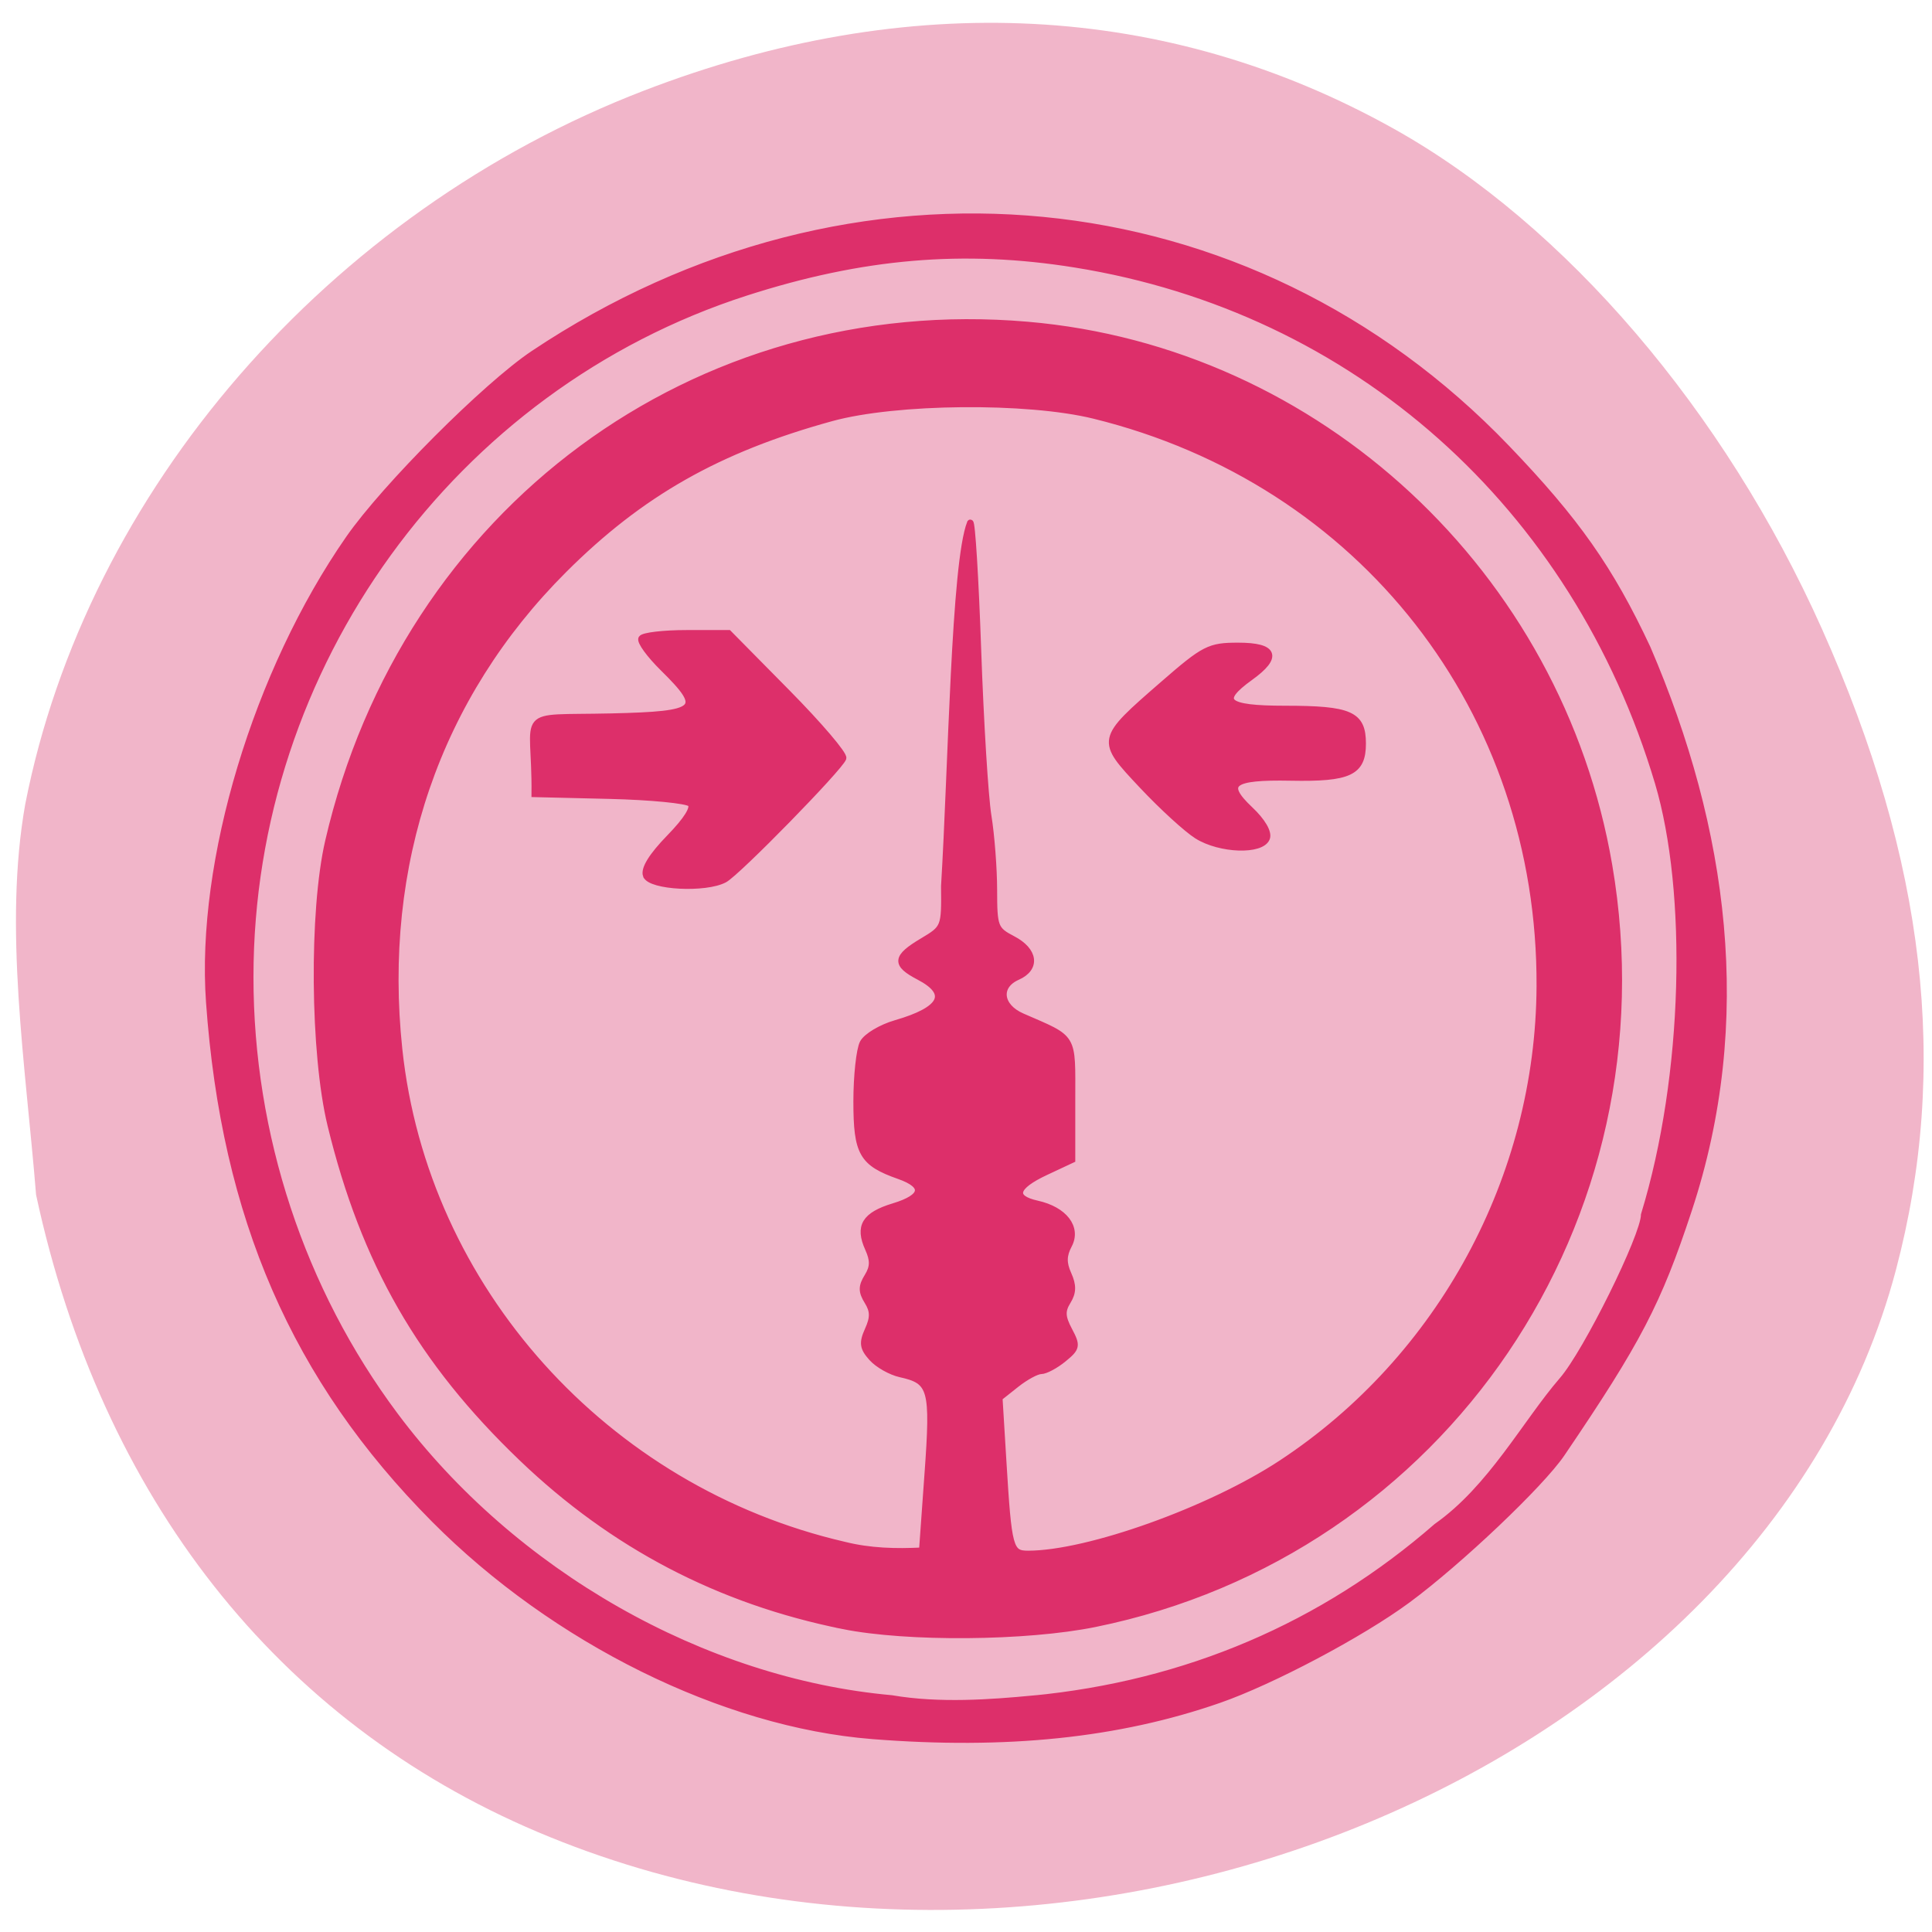 <svg xmlns="http://www.w3.org/2000/svg" viewBox="0 0 256 256"><path d="m 3.349 106.54 c 8.141 -41.524 40.17 -78.44 82 -94.54 35.08 -13.504 69.29 -11.743 99.39 5.091 c 22.64 12.665 43.762 37.35 56.669 66.22 13.764 30.791 16.918 58.13 9.803 85 -17.561 66.31 -109.47 104.32 -179.98 74.43 -34.463 -14.608 -57.785 -44.23 -66.45 -84.42 -1.38 -17.16 -4.337 -35.489 -1.432 -51.787 z" fill="#f1b3c8" fill-opacity="0.969"/><path d="m 116.92 230.02 c -19.681 -1.556 -42.08 -12.629 -58.03 -28.687 -18.46 -18.587 -27.791 -40.03 -29.824 -68.55 -1.328 -18.624 6.252 -43.789 18.497 -61.41 4.782 -6.882 18.202 -20.324 24.472 -24.511 42.28 -28.24 94.78 -23.15 128.98 12.507 c 9.229 9.62 13.708 15.993 18.641 26.524 10.279 23.931 13.772 49.32 5.455 74.46 -4.045 12.265 -6.692 17.344 -16.817 32.27 -2.748 4.051 -13.59 14.34 -20.428 19.385 -6.131 4.524 -17.989 10.806 -24.988 13.239 -13.355 4.642 -28.17 6.18 -45.963 4.774 z m 21.22 -4.923 c 20.359 -1.948 38.472 -9.668 53.57 -22.833 7.216 -5.075 11.747 -13.713 16.659 -19.405 3.169 -3.641 10.832 -19.13 10.832 -21.89 5.674 -18.522 6.133 -42.846 1.855 -57.24 c -10.966 -36.781 -40.13 -62.723 -77.22 -68.69 -14.786 -2.378 -28.26 -1.226 -43.654 3.734 -38.884 12.524 -65.65 49.48 -65.66 90.66 c -0.007 20.948 6.781 41.512 19.18 58.11 15.612 20.902 40.813 35.26 65.801 37.497 6.318 1.088 13.26 0.558 18.638 0.048 z m -25.07 -9.65 c -16.403 -3.299 -30.478 -10.653 -42.577 -22.243 -13.386 -12.824 -20.903 -25.921 -25.33 -44.13 -2.297 -9.449 -2.453 -28.345 -0.311 -37.598 10.135 -43.781 48.642 -72.22 92.65 -68.43 c 38.504 3.316 70.47 33.02 77.07 71.63 8.02 46.894 -21.946 91.1 -68.13 100.5 -9.105 1.853 -24.878 1.982 -33.374 0.273 z m 11.204 -20.2 c 0.805 -11.232 0.526 -12.25 -3.602 -13.165 -1.288 -0.285 -2.998 -1.251 -3.801 -2.146 -1.206 -1.345 -1.294 -1.993 -0.507 -3.736 0.729 -1.614 0.713 -2.495 -0.068 -3.756 -0.808 -1.305 -0.808 -1.991 0 -3.296 0.771 -1.246 0.793 -2.15 0.09 -3.707 -1.335 -2.956 -0.438 -4.437 3.385 -5.593 4.03 -1.219 4.308 -2.759 0.719 -4.02 -4.894 -1.721 -5.644 -3.03 -5.644 -9.864 0 -3.405 0.379 -6.906 0.842 -7.778 0.463 -0.873 2.419 -2.042 4.348 -2.598 6.222 -1.795 7.306 -3.951 3.092 -6.15 -3.22 -1.68 -3.132 -2.595 0.455 -4.73 2.909 -1.732 2.939 -1.806 2.878 -7.283 0.962 -15.733 1.33 -42.825 3.448 -48.16 0.241 -0.243 0.71 7.36 1.042 16.894 0.333 9.534 0.943 19.413 1.355 21.953 0.412 2.54 0.752 6.958 0.755 9.819 0.004 4.931 0.133 5.268 2.489 6.497 2.941 1.534 3.23 3.869 0.621 5.02 -2.698 1.194 -2.374 3.922 0.621 5.229 7.06 3.081 6.625 2.358 6.625 11.09 v 7.905 l -3.52 1.649 c -4.101 1.922 -4.505 3.43 -1.121 4.18 3.61 0.8 5.433 3.176 4.208 5.486 -0.722 1.361 -0.741 2.373 -0.073 3.852 0.67 1.484 0.649 2.421 -0.082 3.603 -0.781 1.262 -0.74 2.063 0.195 3.826 1.095 2.064 1.039 2.348 -0.753 3.811 -1.065 0.87 -2.403 1.581 -2.974 1.581 -0.571 0 -2.047 0.8 -3.28 1.778 l -2.241 1.778 l 0.517 8.457 c 0.705 11.539 0.888 12.217 3.289 12.217 7.923 0 24.12 -5.796 33.557 -12.01 21.13 -13.907 34.11 -37.875 34.23 -63.19 0.174 -36.503 -23.568 -66.908 -59.05 -75.62 -8.862 -2.177 -26.27 -2.01 -34.787 0.328 -15 4.121 -25.296 9.962 -35.465 20.12 -16.794 16.776 -24.425 38.995 -21.818 63.53 3.364 31.665 27.299 58.33 58.939 65.65 3.453 0.868 6.849 0.942 10.352 0.77 0.244 -3.408 0.488 -6.816 0.732 -10.223 z m -37.31 -79.24 c -0.325 -0.856 0.756 -2.606 3.094 -5.01 2.323 -2.388 3.31 -3.981 2.79 -4.505 -0.442 -0.446 -5.27 -0.917 -10.728 -1.048 l -9.925 -0.237 c 0.125 -11.423 -2.8 -9.961 10.145 -10.261 11.789 -0.273 12.463 -0.903 6.867 -6.416 -1.803 -1.776 -3.085 -3.545 -2.85 -3.929 0.236 -0.385 2.93 -0.7 5.986 -0.7 h 5.558 l 7.744 7.845 c 4.259 4.315 7.606 8.239 7.437 8.721 -0.449 1.282 -14.01 15.15 -15.72 16.07 -2.494 1.347 -9.826 0.973 -10.397 -0.53 z m 73.02 -5.254 c -1.366 -0.852 -4.645 -3.85 -7.286 -6.661 -5.717 -6.085 -5.729 -6.03 2.759 -13.416 5.471 -4.762 6.138 -5.104 9.957 -5.104 4.863 0 5.418 1.441 1.609 4.178 -4.437 3.188 -3.345 4.178 4.609 4.178 8.653 0 10.298 0.734 10.298 4.595 0 3.83 -1.763 4.661 -9.565 4.509 -7.861 -0.154 -9.04 0.775 -5.381 4.227 1.641 1.546 2.514 3.037 2.224 3.798 -0.677 1.779 -6.175 1.598 -9.224 -0.303 z" fill="#dd2f6a" stroke="#dd2f6a" stroke-width="0.832" transform="translate(-1.353)"/></svg>